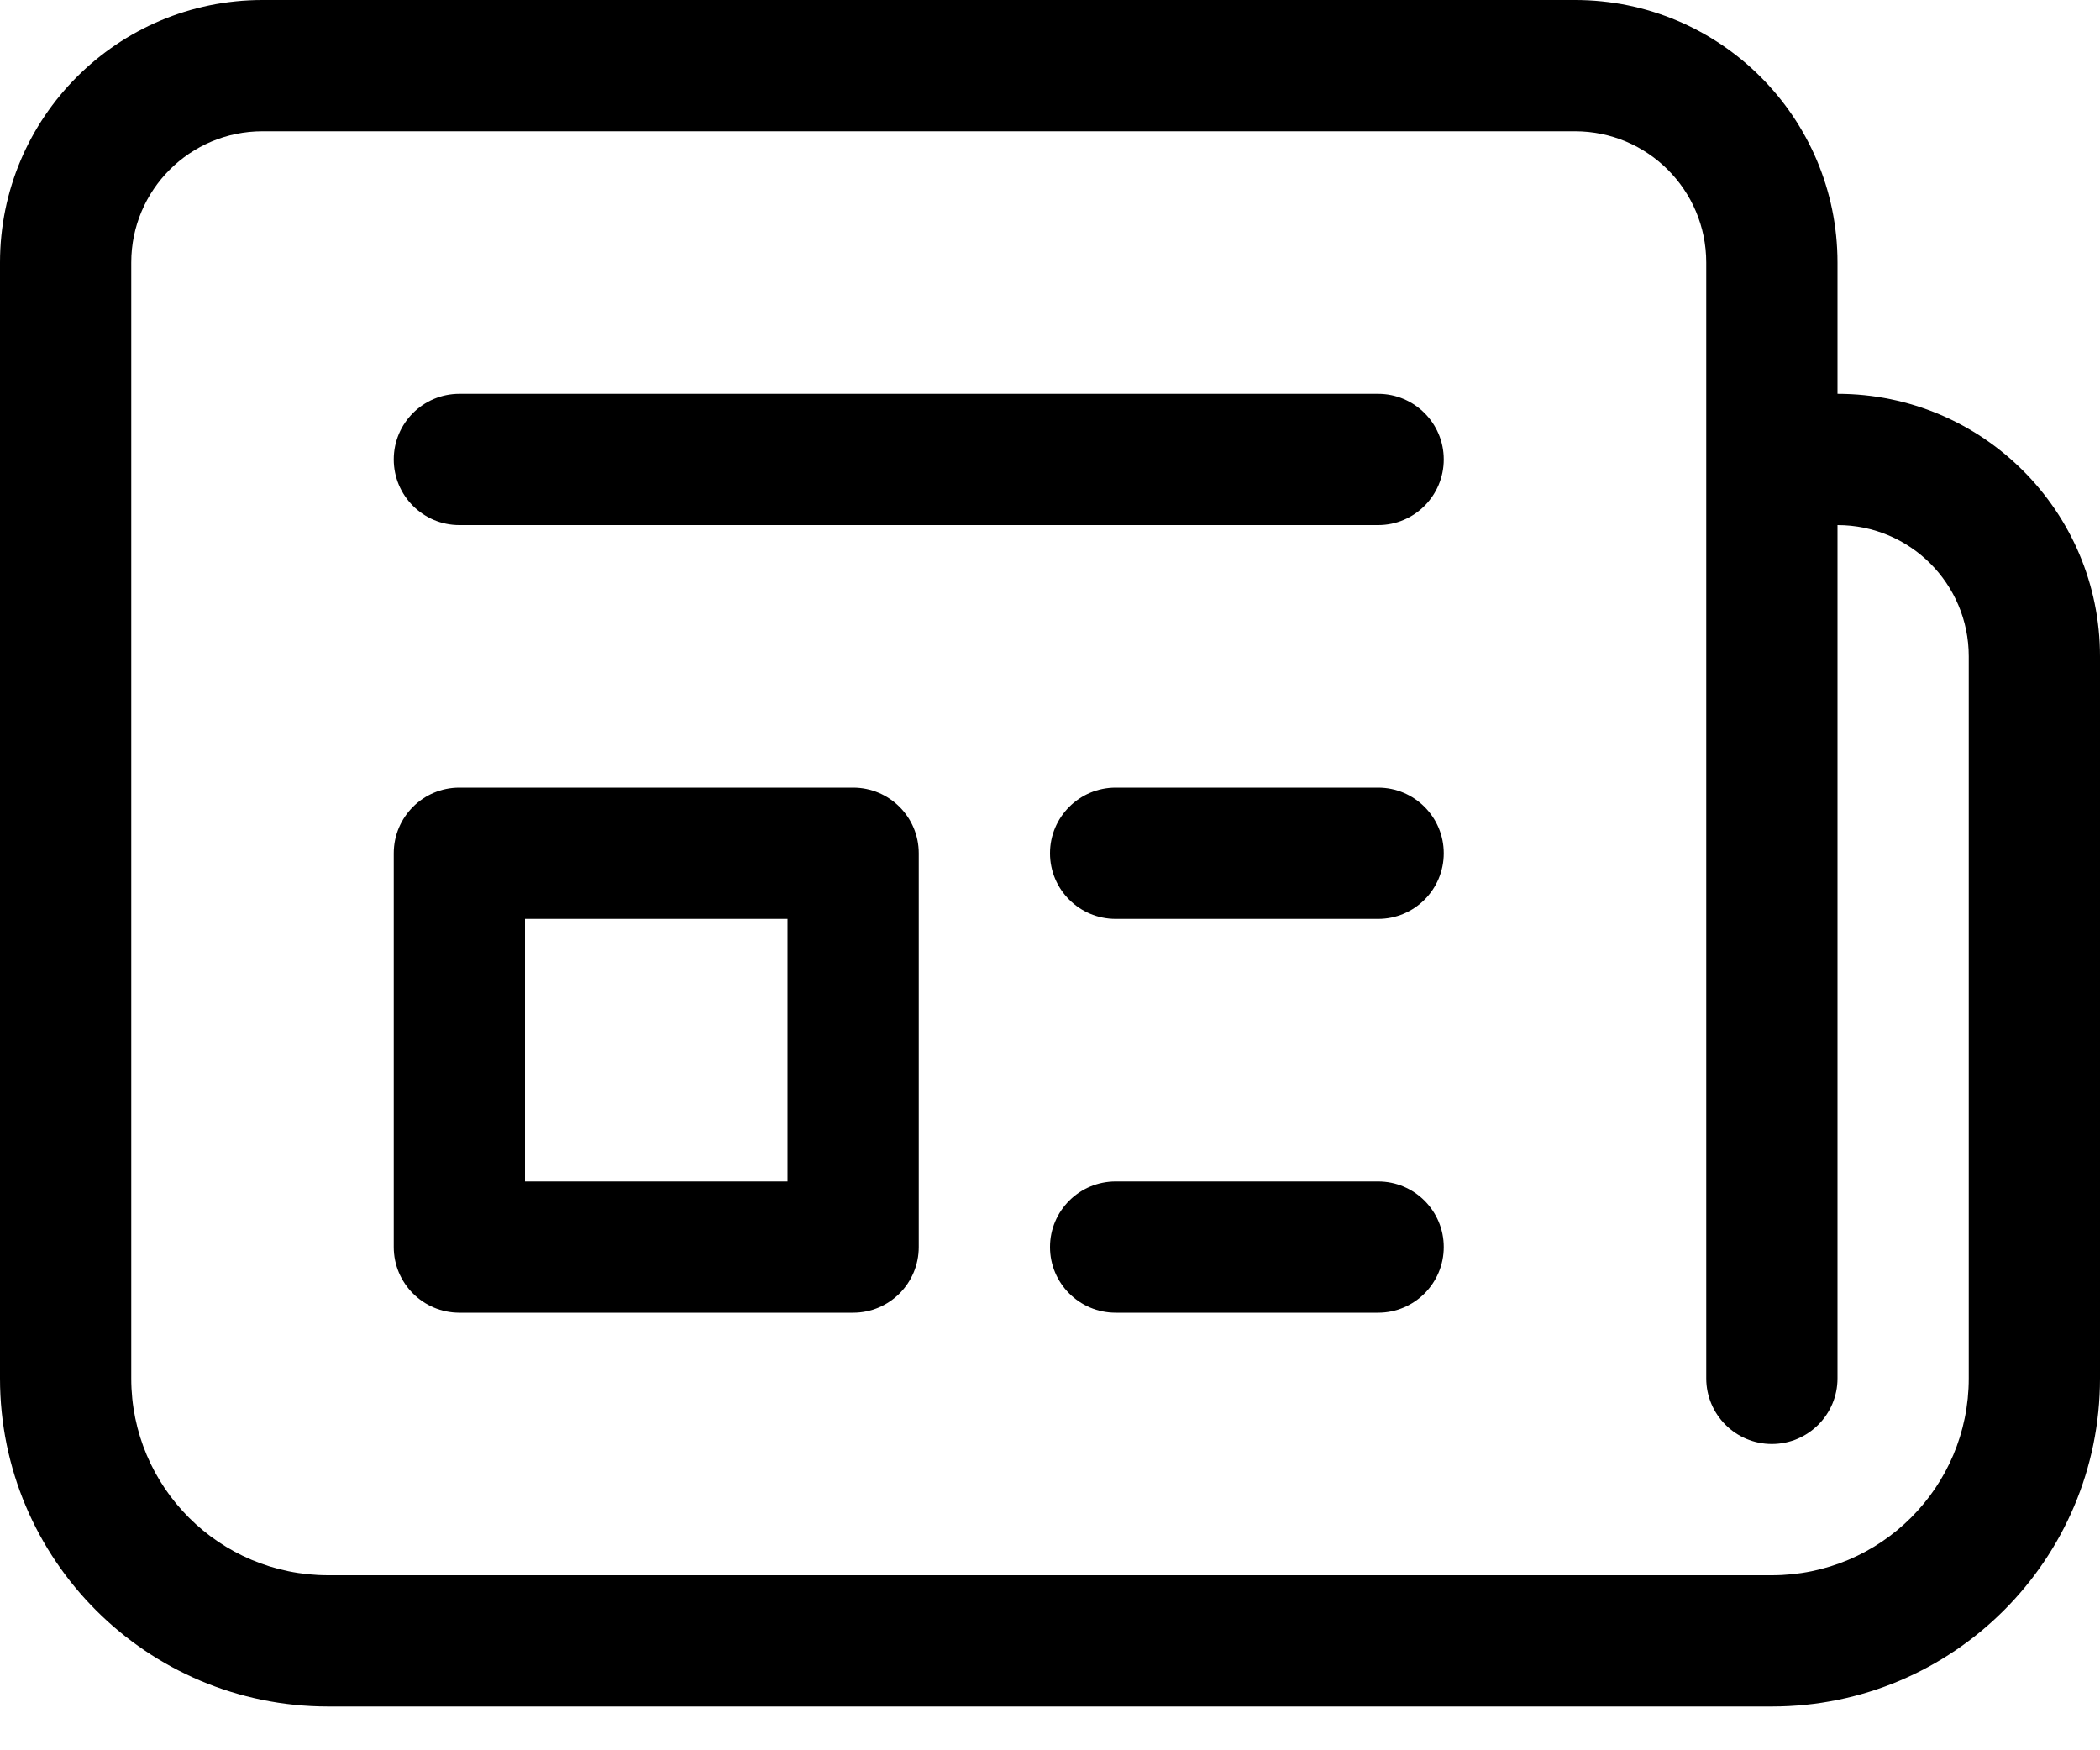 <svg width="30" height="25" viewBox="0 0 30 25" fill="none" xmlns="http://www.w3.org/2000/svg">
<path d="M5.625 6.562C5.625 6.045 6.045 5.625 6.562 5.625H19.688C20.205 5.625 20.625 6.045 20.625 6.562C20.625 7.08 20.205 7.5 19.688 7.5H6.562C6.045 7.5 5.625 7.08 5.625 6.562Z" fill="black"/>
<path d="M15.938 11.25C15.42 11.25 15 11.67 15 12.188C15 12.705 15.42 13.125 15.938 13.125H19.688C20.205 13.125 20.625 12.705 20.625 12.188C20.625 11.67 20.205 11.25 19.688 11.25H15.938Z" fill="black"/>
<path d="M15 17.812C15 17.295 15.42 16.875 15.938 16.875H19.688C20.205 16.875 20.625 17.295 20.625 17.812C20.625 18.33 20.205 18.75 19.688 18.75H15.938C15.42 18.75 15 18.33 15 17.812Z" fill="black"/>
<path d="M6.562 11.25C6.045 11.25 5.625 11.67 5.625 12.188V17.812C5.625 18.33 6.045 18.75 6.562 18.75H12.188C12.705 18.75 13.125 18.33 13.125 17.812V12.188C13.125 11.67 12.705 11.25 12.188 11.25H6.562ZM7.5 16.875V13.125H11.25V16.875H7.5Z" fill="black"/>
<path d="M0 3.75C0 1.679 1.679 0 3.75 0H22.5C24.571 0 26.25 1.679 26.25 3.75V5.625C28.321 5.625 30 7.304 30 9.375V19.688C30 22.276 27.901 24.375 25.312 24.375H4.688C2.099 24.375 0 22.276 0 19.688V3.75ZM24.375 3.75C24.375 2.714 23.536 1.875 22.5 1.875H3.75C2.714 1.875 1.875 2.714 1.875 3.75V19.688C1.875 21.241 3.134 22.5 4.688 22.5H25.312C26.866 22.5 28.125 21.241 28.125 19.688V9.375C28.125 8.339 27.286 7.5 26.25 7.5V19.688C26.25 20.205 25.83 20.625 25.312 20.625C24.795 20.625 24.375 20.205 24.375 19.688V3.75Z" fill="black"/>
</svg>
